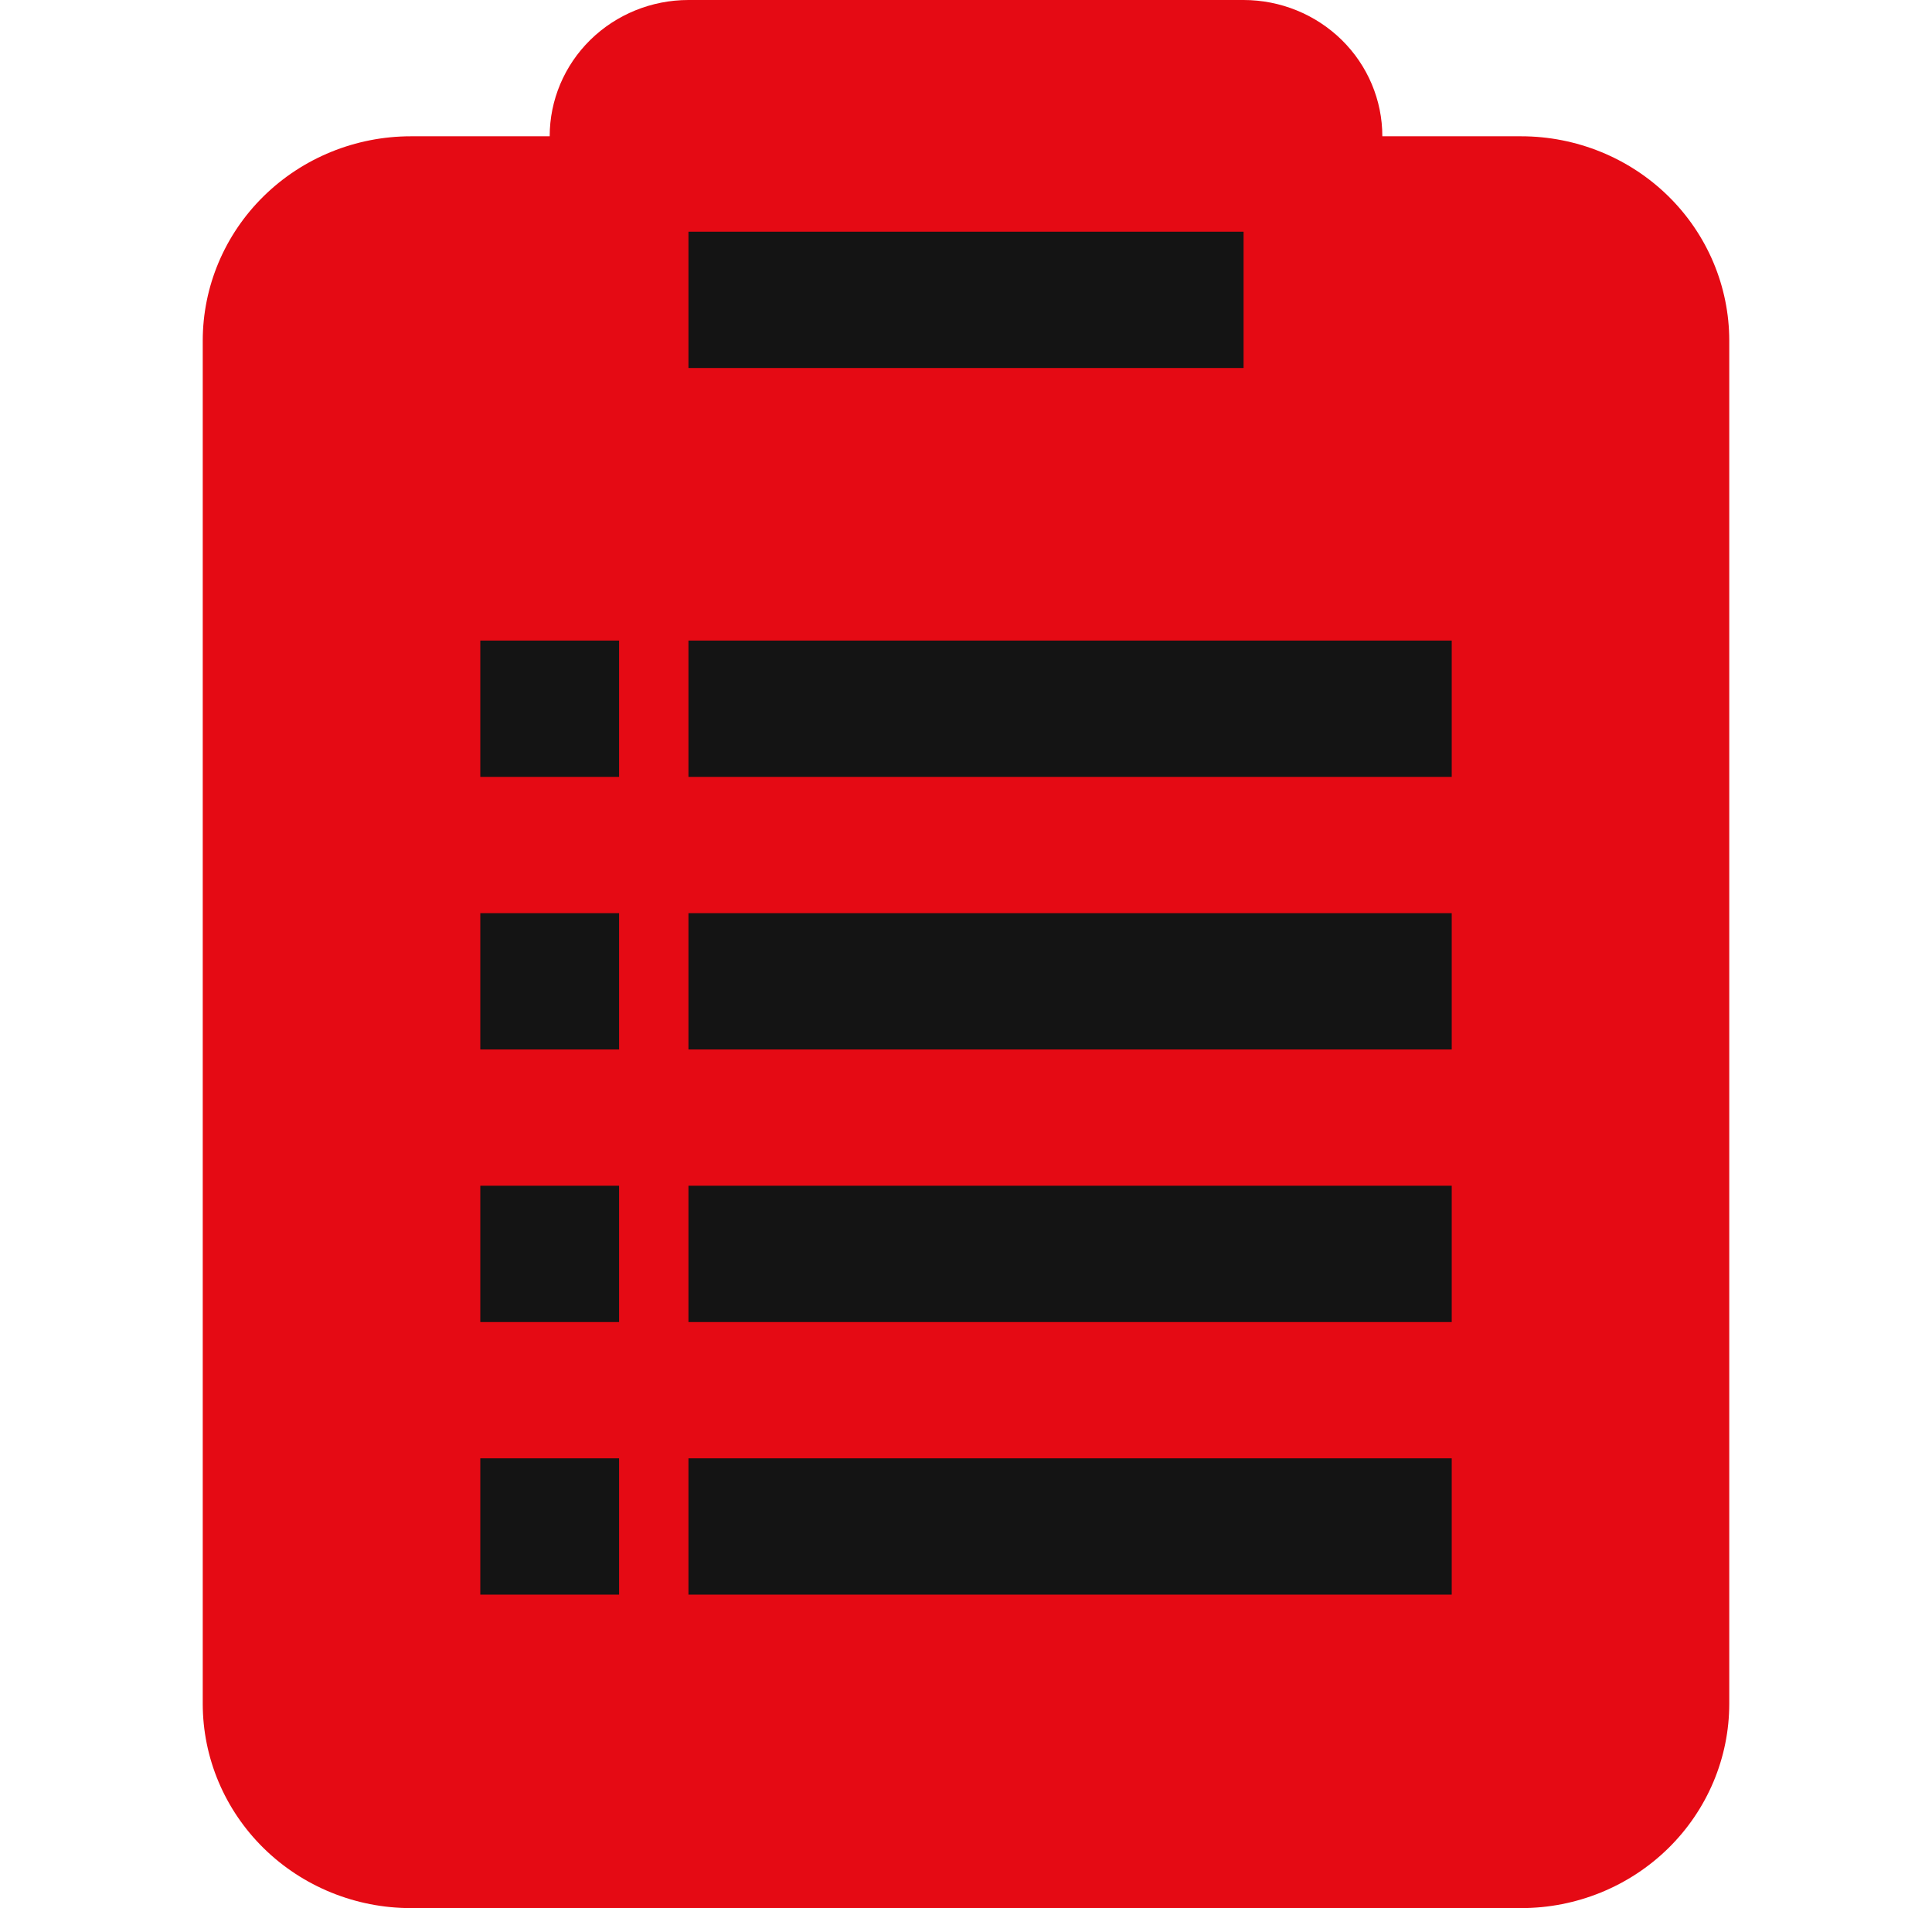 <svg width="81" height="80" viewBox="0 0 81 80" fill="none" xmlns="http://www.w3.org/2000/svg">
<path d="M8.5 71.429C8.5 73.702 9.419 75.882 11.056 77.49C12.693 79.097 14.912 80 17.227 80H63.773C66.088 80 68.307 79.097 69.944 77.49C71.581 75.882 72.5 73.702 72.5 71.429V14.286C72.5 12.012 71.581 9.832 69.944 8.224C68.307 6.617 66.088 5.714 63.773 5.714H57.955C57.955 4.199 57.342 2.745 56.251 1.673C55.159 0.602 53.679 0 52.136 0H28.864C27.321 0 25.841 0.602 24.749 1.673C23.658 2.746 23.046 4.199 23.046 5.714H17.227C14.912 5.714 12.693 6.617 11.056 8.224C9.419 9.832 8.5 12.012 8.5 14.286V71.429Z" fill="#E50A14"/>
<path d="M28.864 9.714H52.137V15.429H28.864V9.714ZM28.864 26.857H60.864V32.572H28.864V26.857ZM28.864 38.286H60.864V44H28.864V38.286ZM28.864 49.714H60.864V55.429H28.864V49.714ZM28.864 61.143H60.864V66.857H28.864V61.143ZM20.137 26.857H25.955V32.572H20.137V26.857ZM20.137 38.286H25.955V44H20.137V38.286ZM20.137 49.714H25.955V55.429H20.137V49.714ZM20.137 61.143H25.955V66.857H20.137V61.143Z" fill="#141414"/>
</svg>
